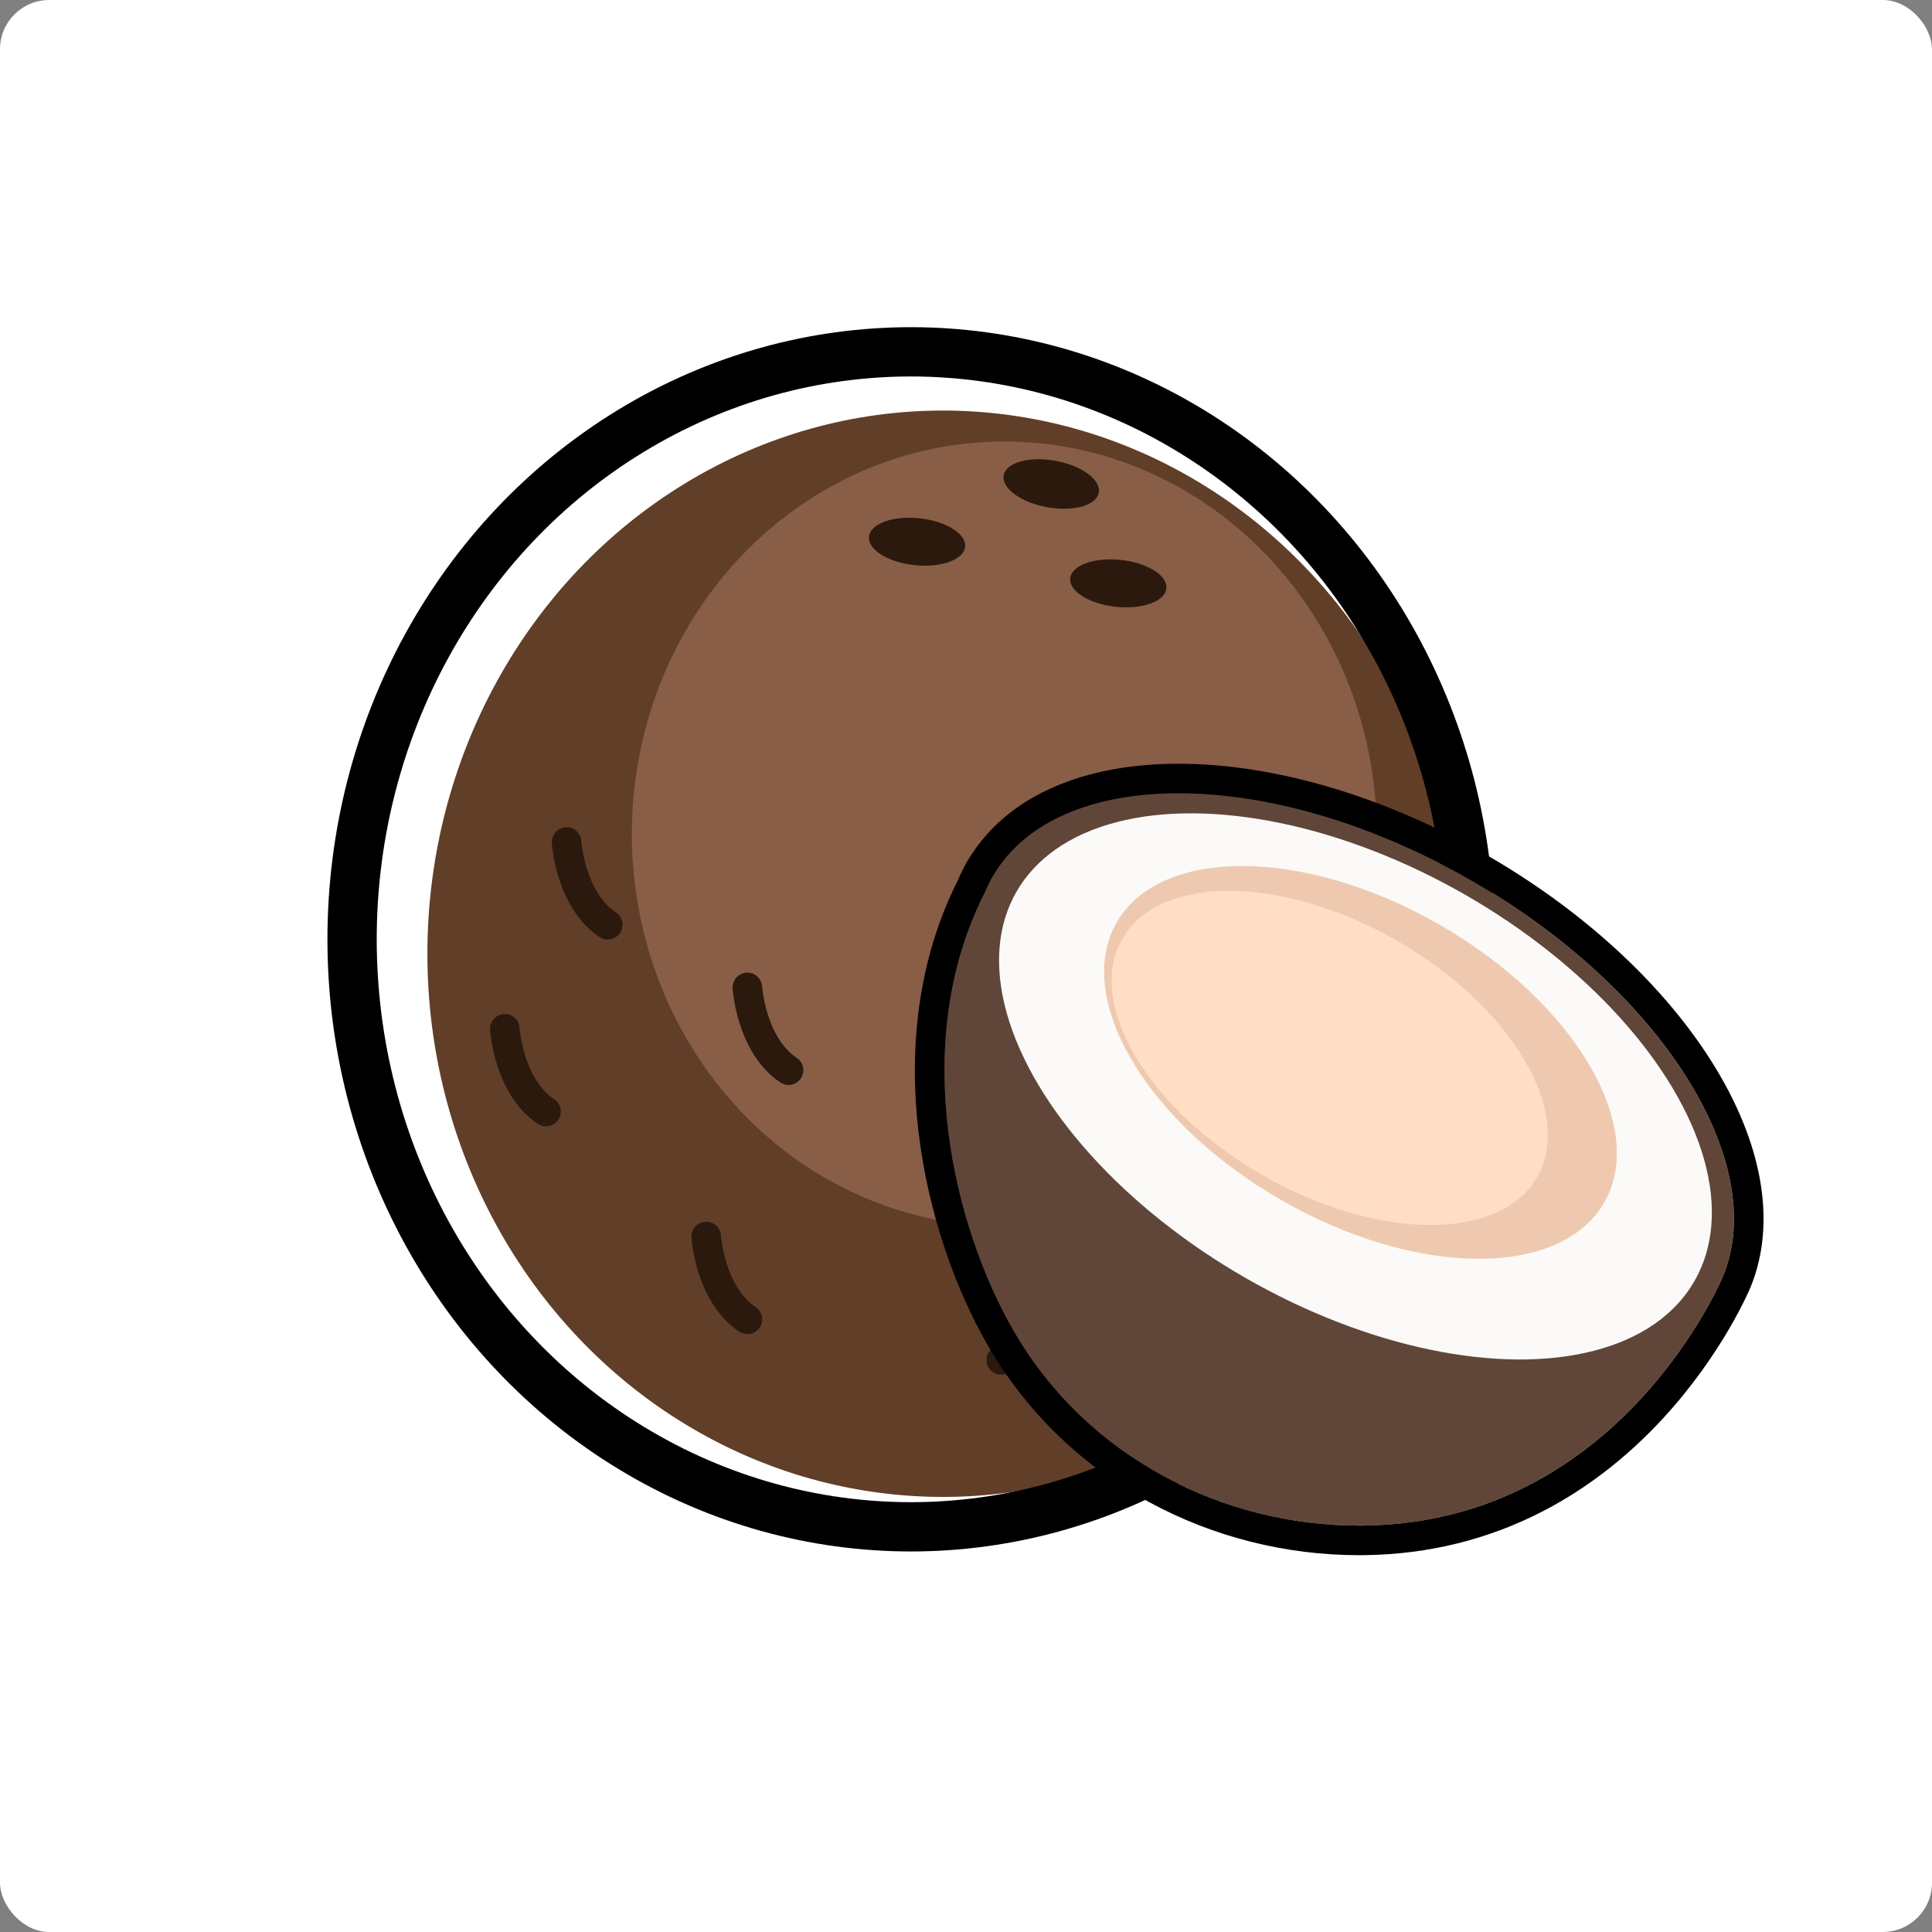 <svg xmlns="http://www.w3.org/2000/svg" width="196" height="196" viewBox="0 0 196 196">
  <rect x="0" y="0" width="196" height="196" fill="#808080" stroke="none"/>
  <g id="Group_1960" data-name="Group 1960" transform="translate(-1675 -166)">
    <g id="Group_1923" data-name="Group 1923" transform="translate(1378 97)">
      <rect id="Rectangle_1254" data-name="Rectangle 1254" width="196" height="196" rx="5" transform="translate(297 69)" fill="#fff"/>
    </g>
    <path id="Path_1871" data-name="Path 1871" d="M1645.995,373.632" transform="translate(127.005 -109.632)" fill="#ff9d00"/>
    <path id="Path_1871-2" data-name="Path 1871" d="M1645.995,373.632" transform="translate(127.005 -109.632)" fill="#ff9d00"/>
    <g id="Group_1896" data-name="Group 1896" transform="translate(357.116 13.622)">
      <g id="Group_1442" data-name="Group 1442" transform="translate(-7.458 77.584)">
        <g id="Group_1440" data-name="Group 1440" transform="translate(1363.56 112.987)">
          <ellipse id="Ellipse_681" data-name="Ellipse 681" cx="52.302" cy="55.106" rx="52.302" ry="55.106" transform="translate(5.141 3.457)" fill="#613e28"/>
          <g id="Ellipse_682" data-name="Ellipse 682" fill="none" stroke="#000" stroke-linecap="round" stroke-linejoin="round" stroke-width="5">
            <ellipse cx="54.195" cy="57.101" rx="54.195" ry="57.101" stroke="none"/>
            <ellipse cx="54.195" cy="57.101" rx="56.695" ry="59.601" fill="none"/>
          </g>
          <ellipse id="Ellipse_683" data-name="Ellipse 683" cx="37.79" cy="39.816" rx="37.79" ry="39.816" transform="translate(25.881 6.591)" fill="#895e46"/>
          <ellipse id="Ellipse_684" data-name="Ellipse 684" cx="2.391" cy="4.904" rx="2.391" ry="4.904" transform="translate(49.687 18.623) rotate(-83.928)" fill="#2b190e"/>
          <ellipse id="Ellipse_685" data-name="Ellipse 685" cx="2.391" cy="4.904" rx="2.391" ry="4.904" transform="translate(70.104 22.846) rotate(-83.928)" fill="#2b190e"/>
          <ellipse id="Ellipse_686" data-name="Ellipse 686" cx="2.391" cy="4.904" rx="2.391" ry="4.904" transform="translate(63.178 12.383) rotate(-79.703)" fill="#2b190e"/>
          <path id="Path_3763" data-name="Path 3763" d="M1382.43,159.256s.363,5.851,4.178,8.394" transform="translate(-1363.169 -112.028)" fill="none" stroke="#2b190e" stroke-linecap="round" stroke-linejoin="round" stroke-width="3"/>
          <path id="Path_3764" data-name="Path 3764" d="M1425.634,210.9s4.515-3.739,4.324-8.32" transform="translate(-1362.273 -111.129)" fill="none" stroke="#2b190e" stroke-linecap="round" stroke-linejoin="round" stroke-width="3"/>
          <path id="Path_3765" data-name="Path 3765" d="M1424.662,181.277s4.515-3.739,4.324-8.319" transform="translate(-1362.293 -111.744)" fill="none" stroke="#2b190e" stroke-linecap="round" stroke-linejoin="round" stroke-width="3"/>
          <path id="Path_3766" data-name="Path 3766" d="M1400.4,173.71s.362,5.851,4.177,8.394" transform="translate(-1362.796 -111.728)" fill="none" stroke="#2b190e" stroke-linecap="round" stroke-linejoin="round" stroke-width="3"/>
          <path id="Path_3767" data-name="Path 3767" d="M1396.31,198.471s.363,5.851,4.178,8.394" transform="translate(-1362.881 -111.215)" fill="none" stroke="#2b190e" stroke-linecap="round" stroke-linejoin="round" stroke-width="3"/>
          <path id="Path_3768" data-name="Path 3768" d="M1376.291,177.822s.363,5.851,4.178,8.394" transform="translate(-1363.296 -111.643)" fill="none" stroke="#2b190e" stroke-linecap="round" stroke-linejoin="round" stroke-width="3"/>
        </g>
        <g id="Group_1441" data-name="Group 1441" transform="translate(1417.305 145.834)">
          <path id="Path_3769" data-name="Path 3769" d="M1499,203.348c4.694-11.525-6.275-29.028-25.579-40.111-19.5-11.194-40.368-11.75-47.765-1.572l-.005,0-.021.037a12.344,12.344,0,0,0-1.535,2.753c-7.862,15.4-3.07,34.2,2.912,44.516,7.615,13.139,21.716,19.93,35.619,19.735C1488.7,228.337,1499,203.348,1499,203.348Z" transform="translate(-1416.135 -144.975)" fill="#604639"/>
          <g id="Path_3770" data-name="Path 3770" transform="translate(-1416.135 -144.975)" fill="none" stroke-linecap="round" stroke-linejoin="round">
            <path d="M1499,203.348c4.694-11.525-6.275-29.028-25.579-40.111-19.5-11.194-40.368-11.75-47.765-1.572l-.005,0-.021.037a12.344,12.344,0,0,0-1.535,2.753c-7.862,15.4-3.07,34.2,2.912,44.516,7.615,13.139,21.716,19.93,35.619,19.735C1488.7,228.337,1499,203.348,1499,203.348Z" stroke="none"/>
            <path d="M 1462.045 228.707 C 1462.239 228.707 1462.433 228.706 1462.627 228.703 C 1488.704 228.337 1499.001 203.348 1499.001 203.348 C 1503.696 191.823 1492.726 174.32 1473.423 163.237 C 1453.926 152.043 1433.054 151.487 1425.658 161.665 L 1425.653 161.662 L 1425.632 161.699 C 1425.353 162.085 1425.089 162.481 1424.849 162.897 C 1424.56 163.401 1424.318 163.922 1424.096 164.452 C 1416.235 179.851 1421.026 198.649 1427.009 208.968 C 1434.517 221.924 1448.333 228.707 1462.045 228.707 M 1462.045 231.707 C 1462.045 231.707 1462.045 231.707 1462.045 231.707 C 1454.602 231.707 1447.245 229.849 1440.769 226.333 C 1437.426 224.518 1434.357 222.281 1431.647 219.684 C 1428.819 216.975 1426.385 213.876 1424.413 210.473 C 1422.756 207.614 1421.258 204.264 1420.082 200.785 C 1418.773 196.913 1417.865 192.941 1417.383 188.977 C 1416.841 184.52 1416.854 180.169 1417.422 176.044 C 1418.056 171.436 1419.385 167.111 1421.373 163.188 C 1421.663 162.505 1421.942 161.935 1422.247 161.404 C 1422.502 160.961 1422.79 160.516 1423.128 160.042 C 1423.197 159.934 1423.273 159.832 1423.354 159.735 C 1425.411 156.976 1428.29 154.857 1431.916 153.435 C 1435.33 152.096 1439.305 151.417 1443.733 151.417 C 1448.506 151.417 1453.608 152.2 1458.898 153.744 C 1464.319 155.327 1469.708 157.645 1474.917 160.636 C 1484.633 166.214 1492.74 173.631 1497.744 181.52 C 1503.002 189.807 1504.435 197.961 1501.78 204.48 C 1501.778 204.484 1501.777 204.487 1501.775 204.491 C 1501.661 204.767 1498.924 211.314 1492.793 217.928 C 1489.169 221.837 1485.097 224.974 1480.689 227.252 C 1475.149 230.115 1469.087 231.613 1462.669 231.703 C 1462.462 231.706 1462.252 231.707 1462.045 231.707 Z" stroke="none" fill="#000"/>
          </g>
          <ellipse id="Ellipse_687" data-name="Ellipse 687" cx="22.404" cy="39.658" rx="22.404" ry="39.658" transform="translate(0 38.858) rotate(-60.137)" fill="#fbfaf8"/>
          <ellipse id="Ellipse_688" data-name="Ellipse 688" cx="16.113" cy="28.522" rx="16.113" ry="28.522" transform="translate(13.299 36.514) rotate(-60.137)" fill="#efc9af"/>
          <ellipse id="Ellipse_689" data-name="Ellipse 689" cx="13.706" cy="24.262" rx="13.706" ry="24.262" transform="translate(15.075 36.092) rotate(-60.137)" fill="#ffdec5"/>
        </g>
      </g>
    </g>
  </g>
</svg>
